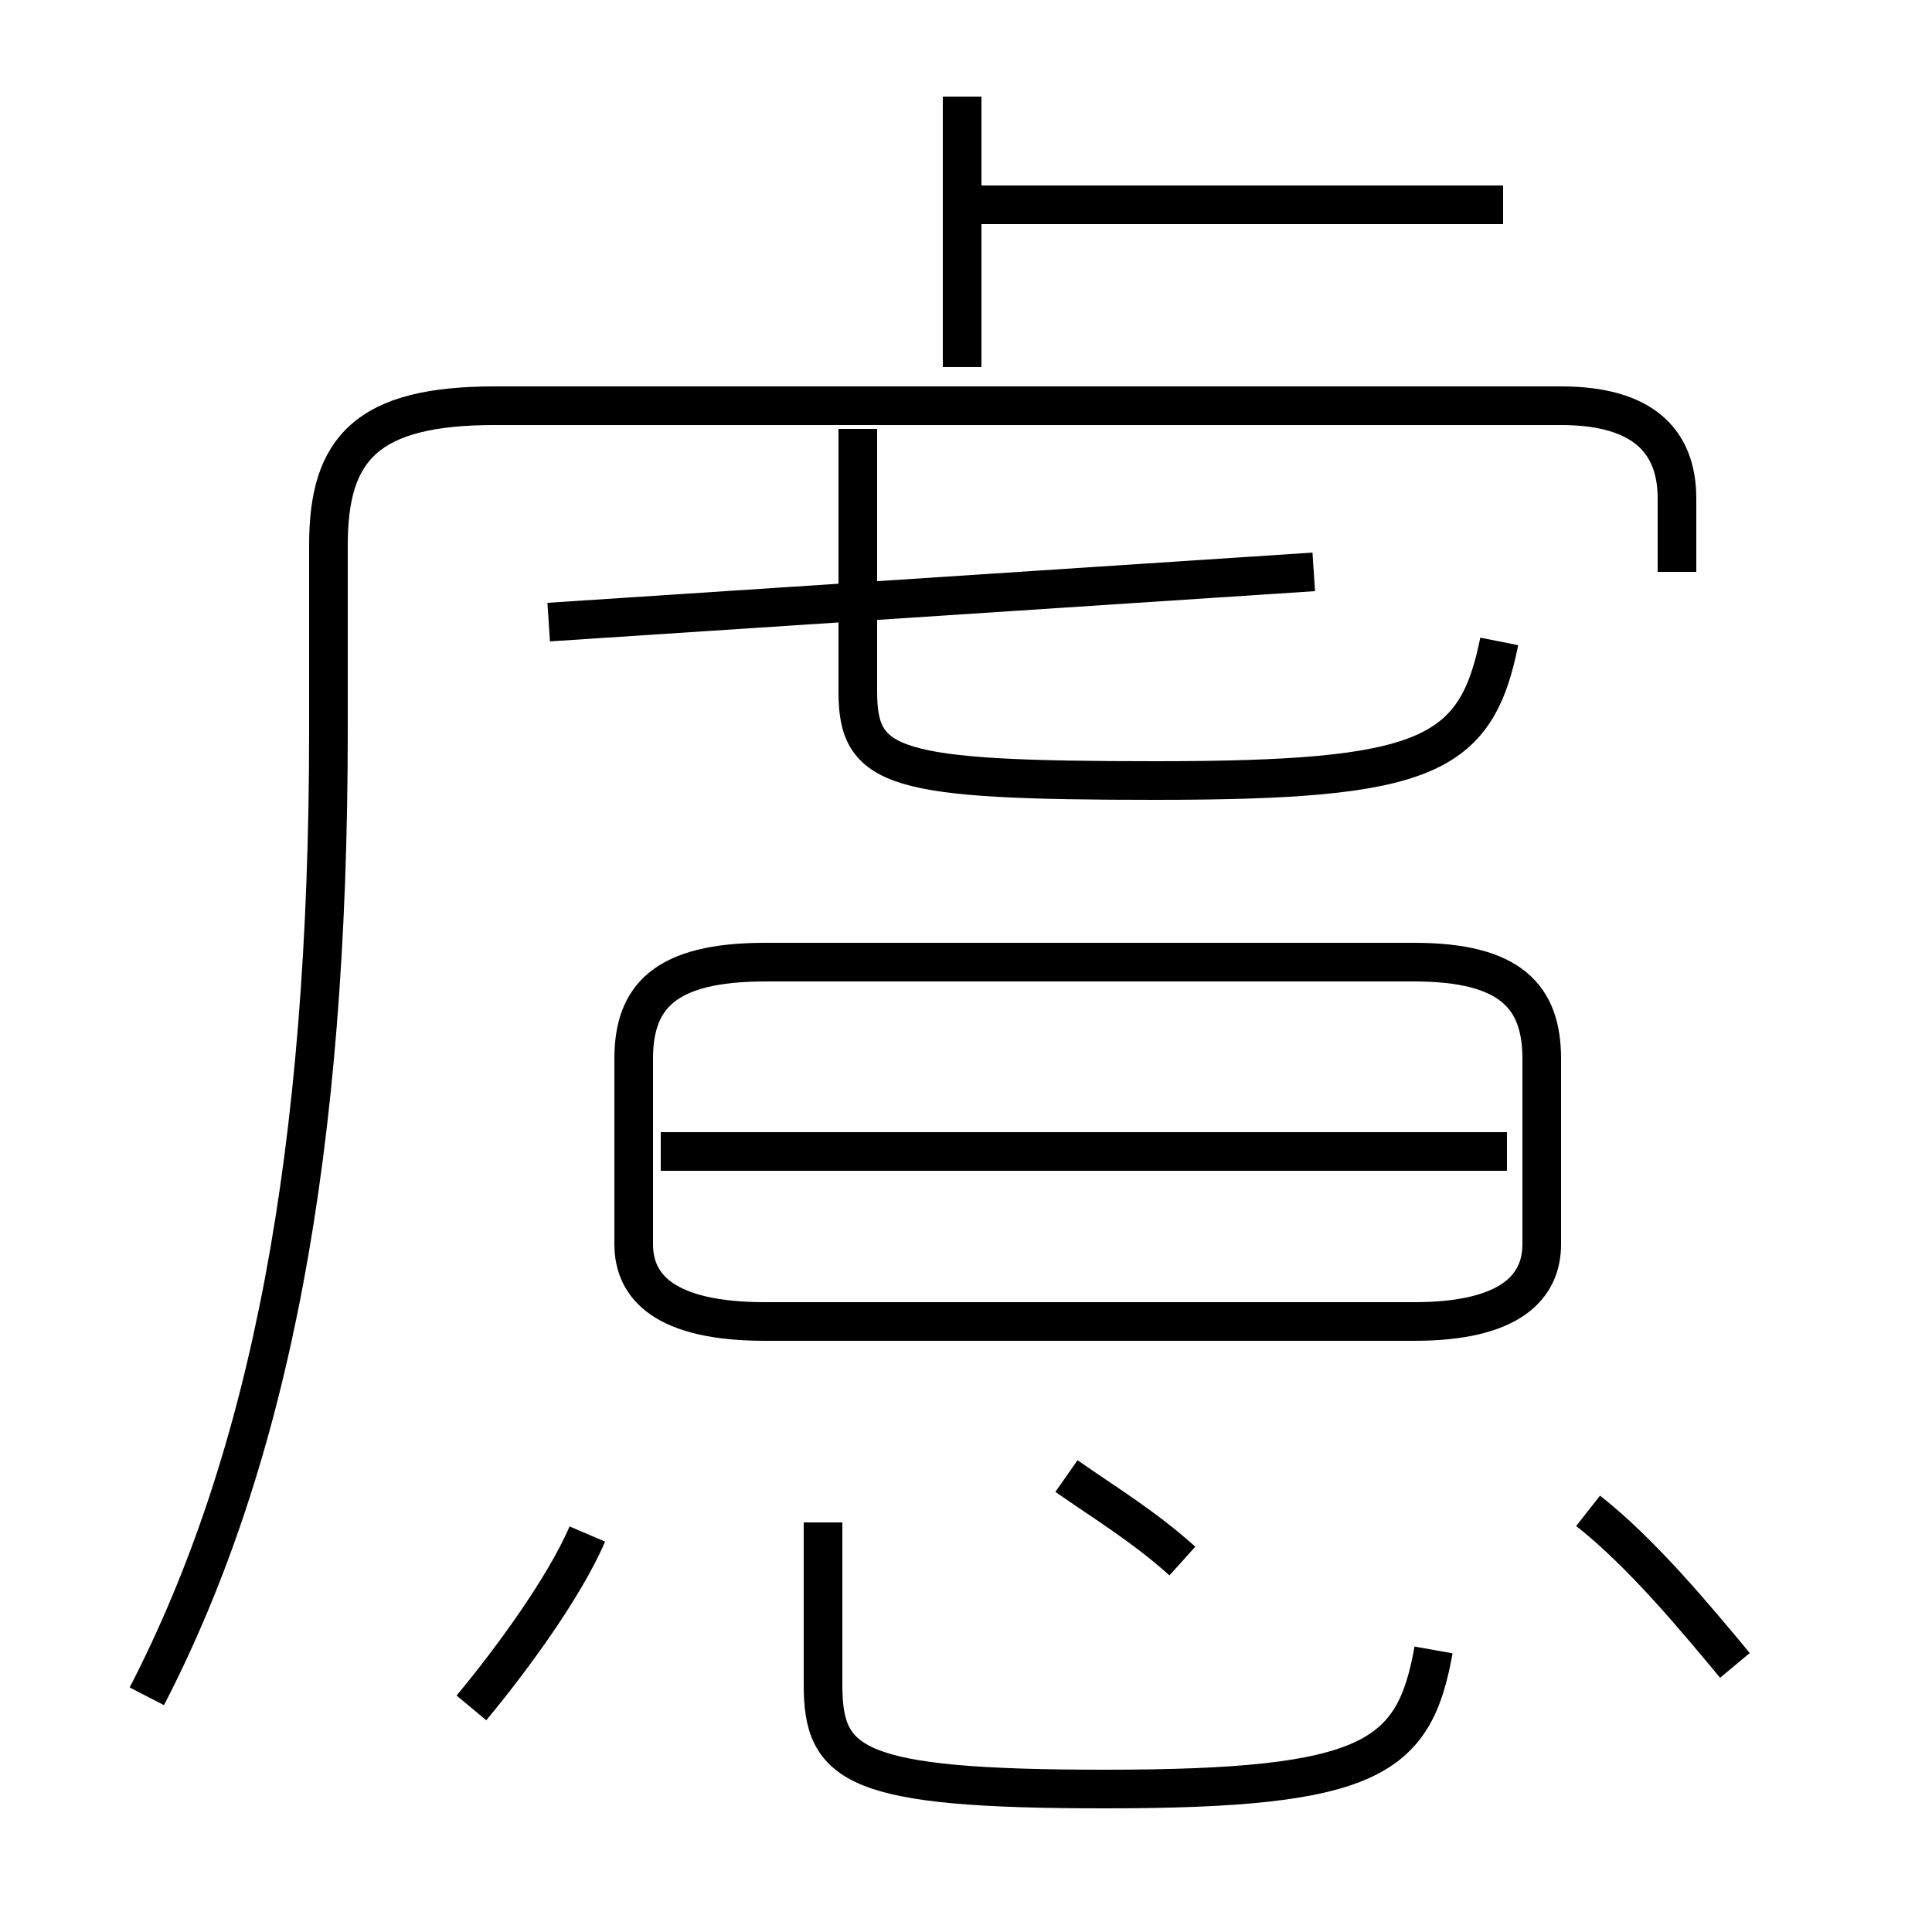 <?xml version='1.0' encoding='utf8'?>
<svg viewBox="0.0 -6.0 50.0 50.0" version="1.1" xmlns="http://www.w3.org/2000/svg">
<rect x="0.0" y="-6.0" width="50.0" height="50.0" fill="#808080" stroke="none"/>
<rect x="-1000" y="-1000" width="2000" height="2000" stroke="white" fill="white"/>
<g style="fill:white;stroke:#000000;  stroke-width:1">
<path d="M 3.8 -0.1 C 7.0 -6.3 8.5 -14.2 8.5 -25.1 L 8.5 -29.9 C 8.5 -32.4 9.5 -33.5 12.8 -33.5 L 40.4 -33.5 C 42.5 -33.5 43.4 -32.6 43.4 -31.1 L 43.4 -29.2 M 12.2 0.2 C 13.2 -1.0 14.6 -2.9 15.2 -4.3 M 21.3 -4.6 L 21.3 -0.4 C 21.3 1.7 22.1 2.3 28.6 2.3 C 35.5 2.3 36.6 1.5 37.1 -1.3 M 30.6 -3.6 C 29.6 -4.5 28.6 -5.1 27.6 -5.8 M 27.9 -9.8 L 19.8 -9.8 C 17.2 -9.8 16.4 -10.7 16.4 -11.8 L 16.4 -16.6 C 16.4 -18.2 17.2 -19.1 19.8 -19.1 L 36.6 -19.1 C 39.1 -19.1 39.9 -18.2 39.9 -16.6 L 39.9 -11.8 C 39.9 -10.7 39.1 -9.8 36.6 -9.8 L 27.9 -9.8 Z M 39.0 -14.2 L 17.1 -14.2 M 44.9 -0.9 C 43.9 -2.1 42.5 -3.8 41.1 -4.9 M 14.2 -27.9 L 34.0 -29.2 M 38.8 -27.4 C 38.2 -24.4 36.9 -23.8 29.9 -23.8 C 23.1 -23.8 22.2 -24.1 22.2 -26.1 L 22.2 -32.9 M 24.9 -34.5 L 24.9 -41.5 M 38.9 -38.7 L 25.1 -38.7" transform="translate(0.0, 38.0)" />
</g>
</svg>